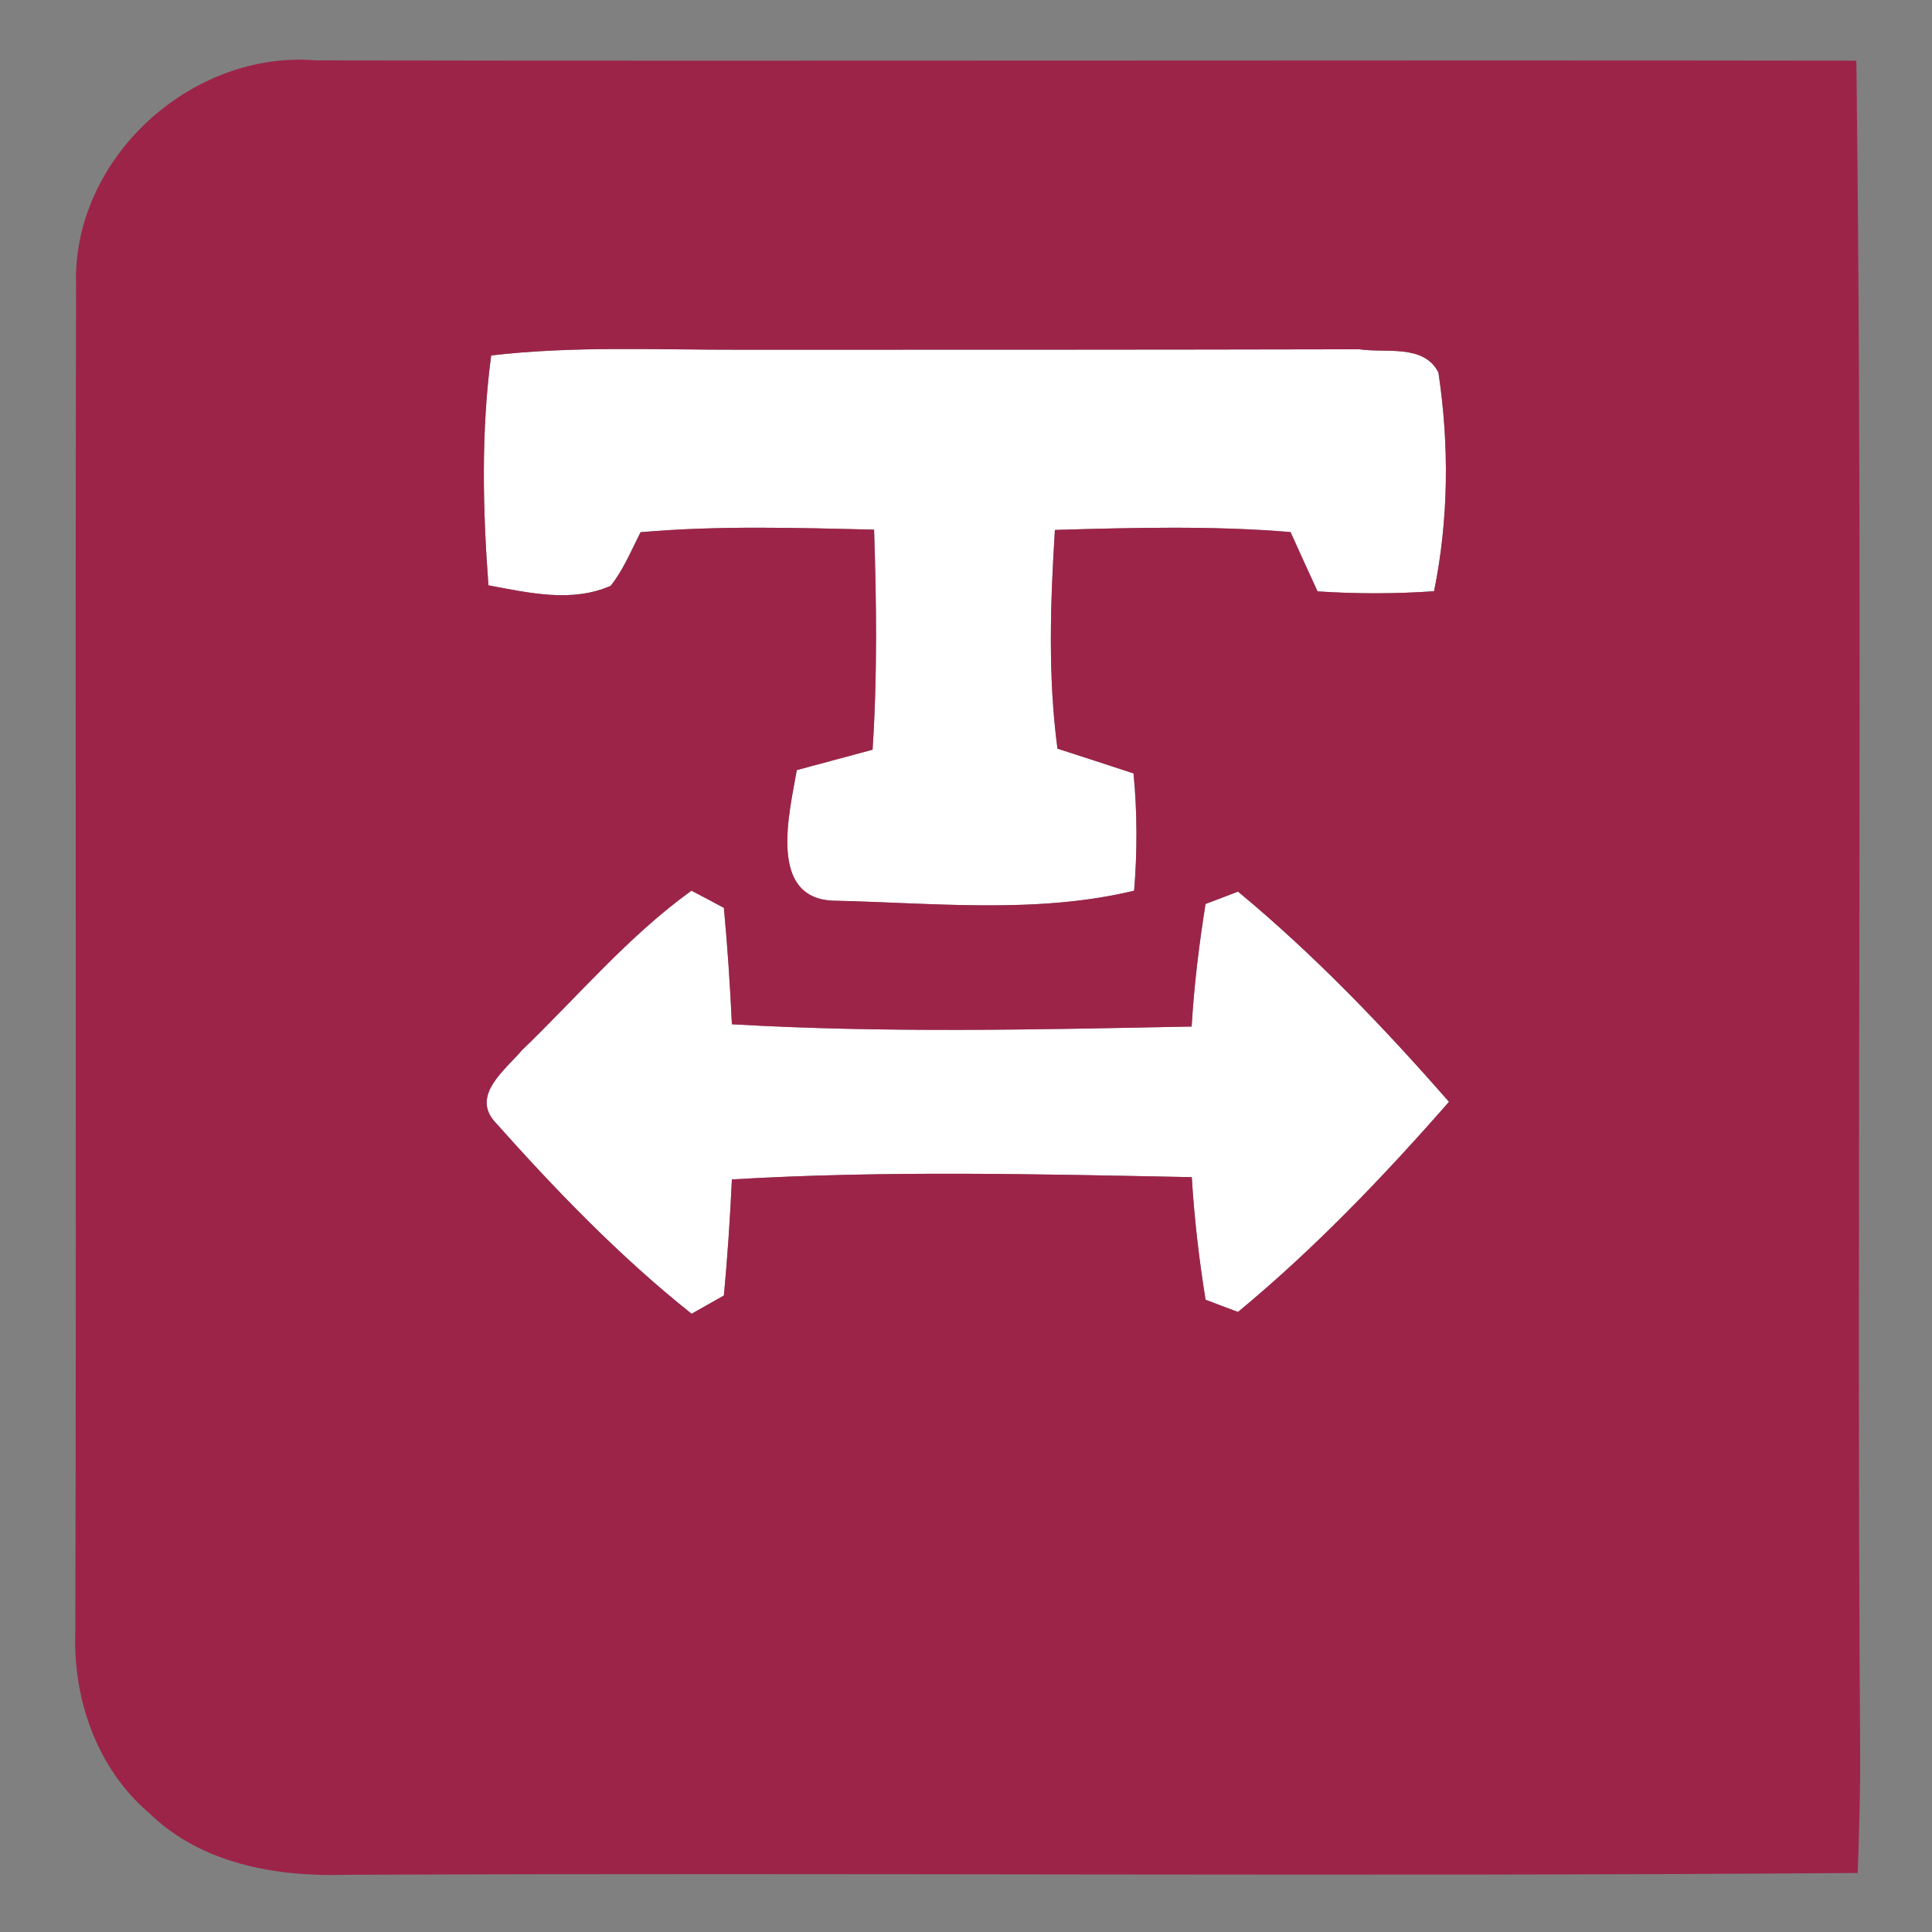 <?xml version="1.0" encoding="UTF-8" ?>
<!DOCTYPE svg PUBLIC "-//W3C//DTD SVG 1.1//EN" "http://www.w3.org/Graphics/SVG/1.1/DTD/svg11.dtd">
<svg width="128pt" height="128pt" viewBox="0 0 128 128" version="1.1" xmlns="http://www.w3.org/2000/svg">
<rect x="0" y="0" width="128" height="128" fill="#808080" stroke="none"/>
<g id="#e8e8e8ff">
<path fill="#fff" opacity="1.00" d=" M 32.54 23.55 C 38.00 22.91 43.51 23.18 49.00 23.17 C 62.68 23.17 76.37 23.17 90.06 23.14 C 91.80 23.41 94.33 22.77 95.30 24.68 C 96.02 29.47 95.98 34.42 95.01 39.17 C 92.44 39.35 89.86 39.35 87.29 39.18 C 86.69 37.87 86.09 36.56 85.50 35.25 C 80.31 34.82 75.09 34.96 69.89 35.11 C 69.59 39.93 69.42 44.79 70.06 49.60 C 71.74 50.14 73.42 50.69 75.10 51.24 C 75.35 53.82 75.35 56.42 75.14 59.01 C 68.62 60.58 61.78 59.81 55.13 59.67 C 50.87 59.44 52.30 53.85 52.79 51.02 C 54.46 50.57 56.14 50.12 57.81 49.67 C 58.13 44.81 58.07 39.95 57.91 35.09 C 52.75 34.97 47.59 34.81 42.44 35.26 C 41.82 36.47 41.31 37.74 40.46 38.81 C 37.89 39.95 35.00 39.27 32.36 38.78 C 31.98 33.71 31.87 28.60 32.54 23.55 Z" />
<path fill="#fff" opacity="1.00" d=" M 34.57 69.59 C 38.28 66.02 41.62 62.03 45.81 59.01 C 46.35 59.29 47.43 59.86 47.96 60.15 C 48.20 62.71 48.37 65.29 48.49 67.86 C 58.63 68.45 68.81 68.21 78.95 68.01 C 79.11 65.29 79.44 62.58 79.87 59.89 C 80.41 59.69 81.48 59.28 82.02 59.07 C 87.09 63.27 91.67 68.05 96.00 73.00 C 91.67 77.94 87.09 82.73 82.02 86.92 C 81.48 86.72 80.41 86.32 79.87 86.11 C 79.44 83.42 79.12 80.71 78.96 77.99 C 68.81 77.79 58.63 77.54 48.49 78.14 C 48.37 80.71 48.20 83.27 47.96 85.83 C 47.43 86.13 46.36 86.73 45.82 87.04 C 41.04 83.24 36.77 78.80 32.72 74.25 C 31.26 72.50 33.53 70.83 34.57 69.59 Z" />
</g>
<g id="#bf8295ff">
<path fill="#9d2449" opacity="1.00" d=" M 5.04 18.93 C 4.75 10.54 12.64 3.31 20.94 4.00 C 54.96 4.06 88.97 3.97 122.99 4.02 C 123.45 41.34 122.98 78.68 123.24 116.00 C 123.26 118.70 123.17 121.39 123.08 124.09 C 89.73 124.34 56.36 124.06 22.99 124.21 C 18.33 124.36 13.34 123.50 9.87 120.11 C 6.40 117.15 4.82 112.54 4.99 108.06 C 5.07 78.35 4.97 48.64 5.04 18.93 M 32.54 23.55 C 31.87 28.60 31.98 33.71 32.36 38.78 C 35.00 39.27 37.89 39.95 40.46 38.81 C 41.31 37.74 41.82 36.47 42.44 35.26 C 47.59 34.81 52.75 34.97 57.91 35.09 C 58.07 39.95 58.13 44.81 57.81 49.67 C 56.14 50.12 54.46 50.57 52.79 51.02 C 52.30 53.85 50.87 59.44 55.13 59.67 C 61.78 59.81 68.62 60.58 75.14 59.01 C 75.35 56.42 75.35 53.82 75.10 51.24 C 73.42 50.69 71.74 50.14 70.06 49.60 C 69.42 44.79 69.59 39.93 69.89 35.11 C 75.09 34.96 80.31 34.82 85.50 35.25 C 86.09 36.56 86.69 37.87 87.29 39.18 C 89.86 39.35 92.44 39.35 95.01 39.17 C 95.98 34.42 96.02 29.47 95.30 24.68 C 94.33 22.77 91.80 23.41 90.06 23.14 C 76.37 23.17 62.68 23.17 49.00 23.17 C 43.51 23.18 38.00 22.91 32.54 23.55 M 34.57 69.59 C 33.53 70.83 31.26 72.50 32.72 74.25 C 36.77 78.80 41.04 83.24 45.82 87.04 C 46.36 86.73 47.43 86.13 47.96 85.83 C 48.20 83.27 48.37 80.71 48.49 78.14 C 58.63 77.54 68.81 77.79 78.96 77.99 C 79.12 80.71 79.44 83.42 79.87 86.11 C 80.41 86.32 81.48 86.72 82.02 86.92 C 87.09 82.73 91.67 77.94 96.00 73.00 C 91.67 68.05 87.09 63.27 82.02 59.07 C 81.48 59.28 80.41 59.69 79.87 59.89 C 79.44 62.58 79.11 65.29 78.95 68.01 C 68.81 68.21 58.63 68.45 48.49 67.86 C 48.37 65.29 48.20 62.71 47.96 60.15 C 47.43 59.86 46.35 59.29 45.81 59.01 C 41.62 62.03 38.28 66.02 34.57 69.59 Z" />
</g>
</svg>
